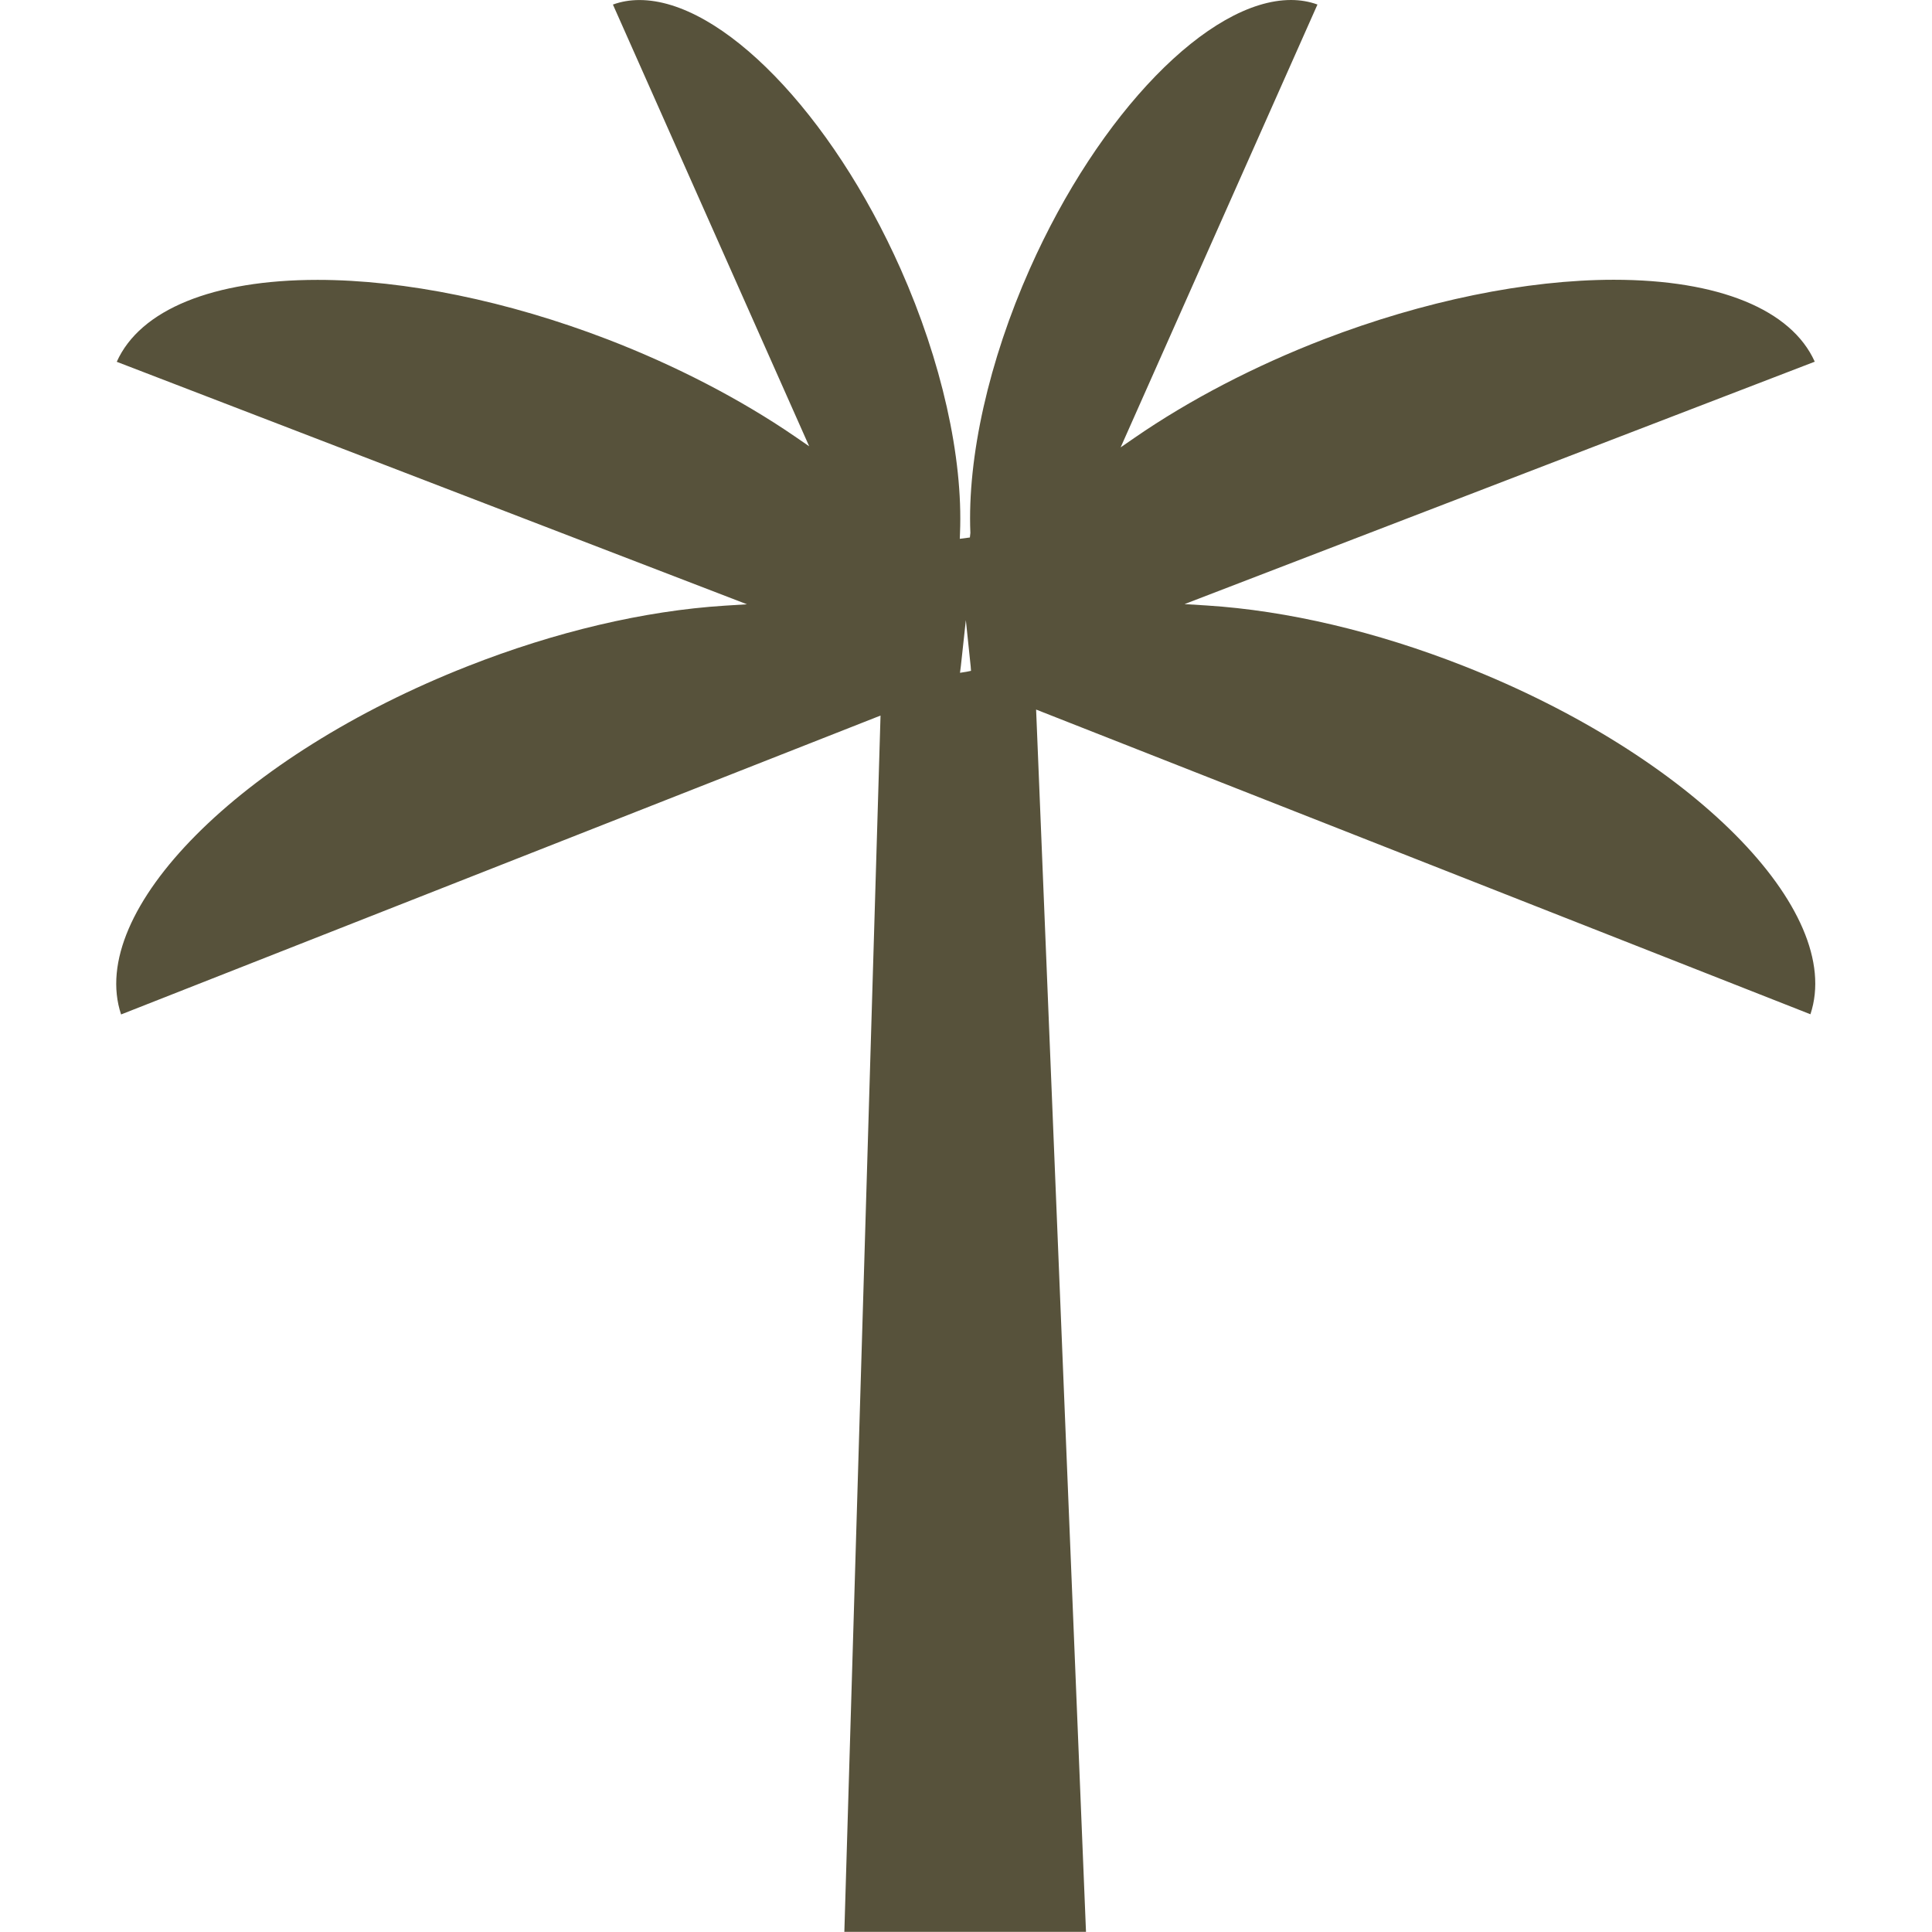 <?xml version="1.0" encoding="UTF-8"?>
<svg id="Calque_1" data-name="Calque 1" xmlns="http://www.w3.org/2000/svg" viewBox="0 0 512 512">
  <defs>
    <style>
      .cls-1 {
        fill: #57523b;
        stroke-width: 0px;
      }
    </style>
  </defs>
  <path class="cls-1" d="m223.76,512l9.59-322.37-201.26,79.21c-9.17-27.48,31.53-68.56,91.86-92.29,23.23-9.14,46.78-14.69,68.11-16.04l5.89-.37L30.94,95.88c6.19-13.82,25.48-21.71,53.23-21.71,23.11,0,50.4,5.6,76.85,15.77,18.05,6.95,35.23,15.85,49.67,25.75l3.75,2.58L162.43,1.21c2.19-.8,4.54-1.2,7.03-1.2,21.75,0,50.85,29.98,69.21,71.26,10.83,24.38,16.57,49.9,15.74,70l-.06,1.52,2.68-.35.13-1.21c-.83-20.1,4.91-45.61,15.74-69.97C291.25,29.97,320.37,0,342.12,0c2.47,0,4.83.4,7.02,1.2l-52.16,117.36,3.77-2.6c14.53-10.02,31.86-19.03,50.09-26.05,26.45-10.17,53.74-15.77,76.85-15.77,27.76,0,47.04,7.89,53.24,21.71l-167.01,64.24,5.89.37c21.33,1.35,44.87,6.9,68.11,16.04,60.32,23.74,101.02,64.82,91.86,92.29l-205.2-80.75,13.22,323.92h-64.02v.04h-.02Zm30.88-335.51l-.23,1.81,1.77-.28,1.15-.24-.09-1.19-1.28-12.25-1.32,12.16h0Z"/>
</svg>